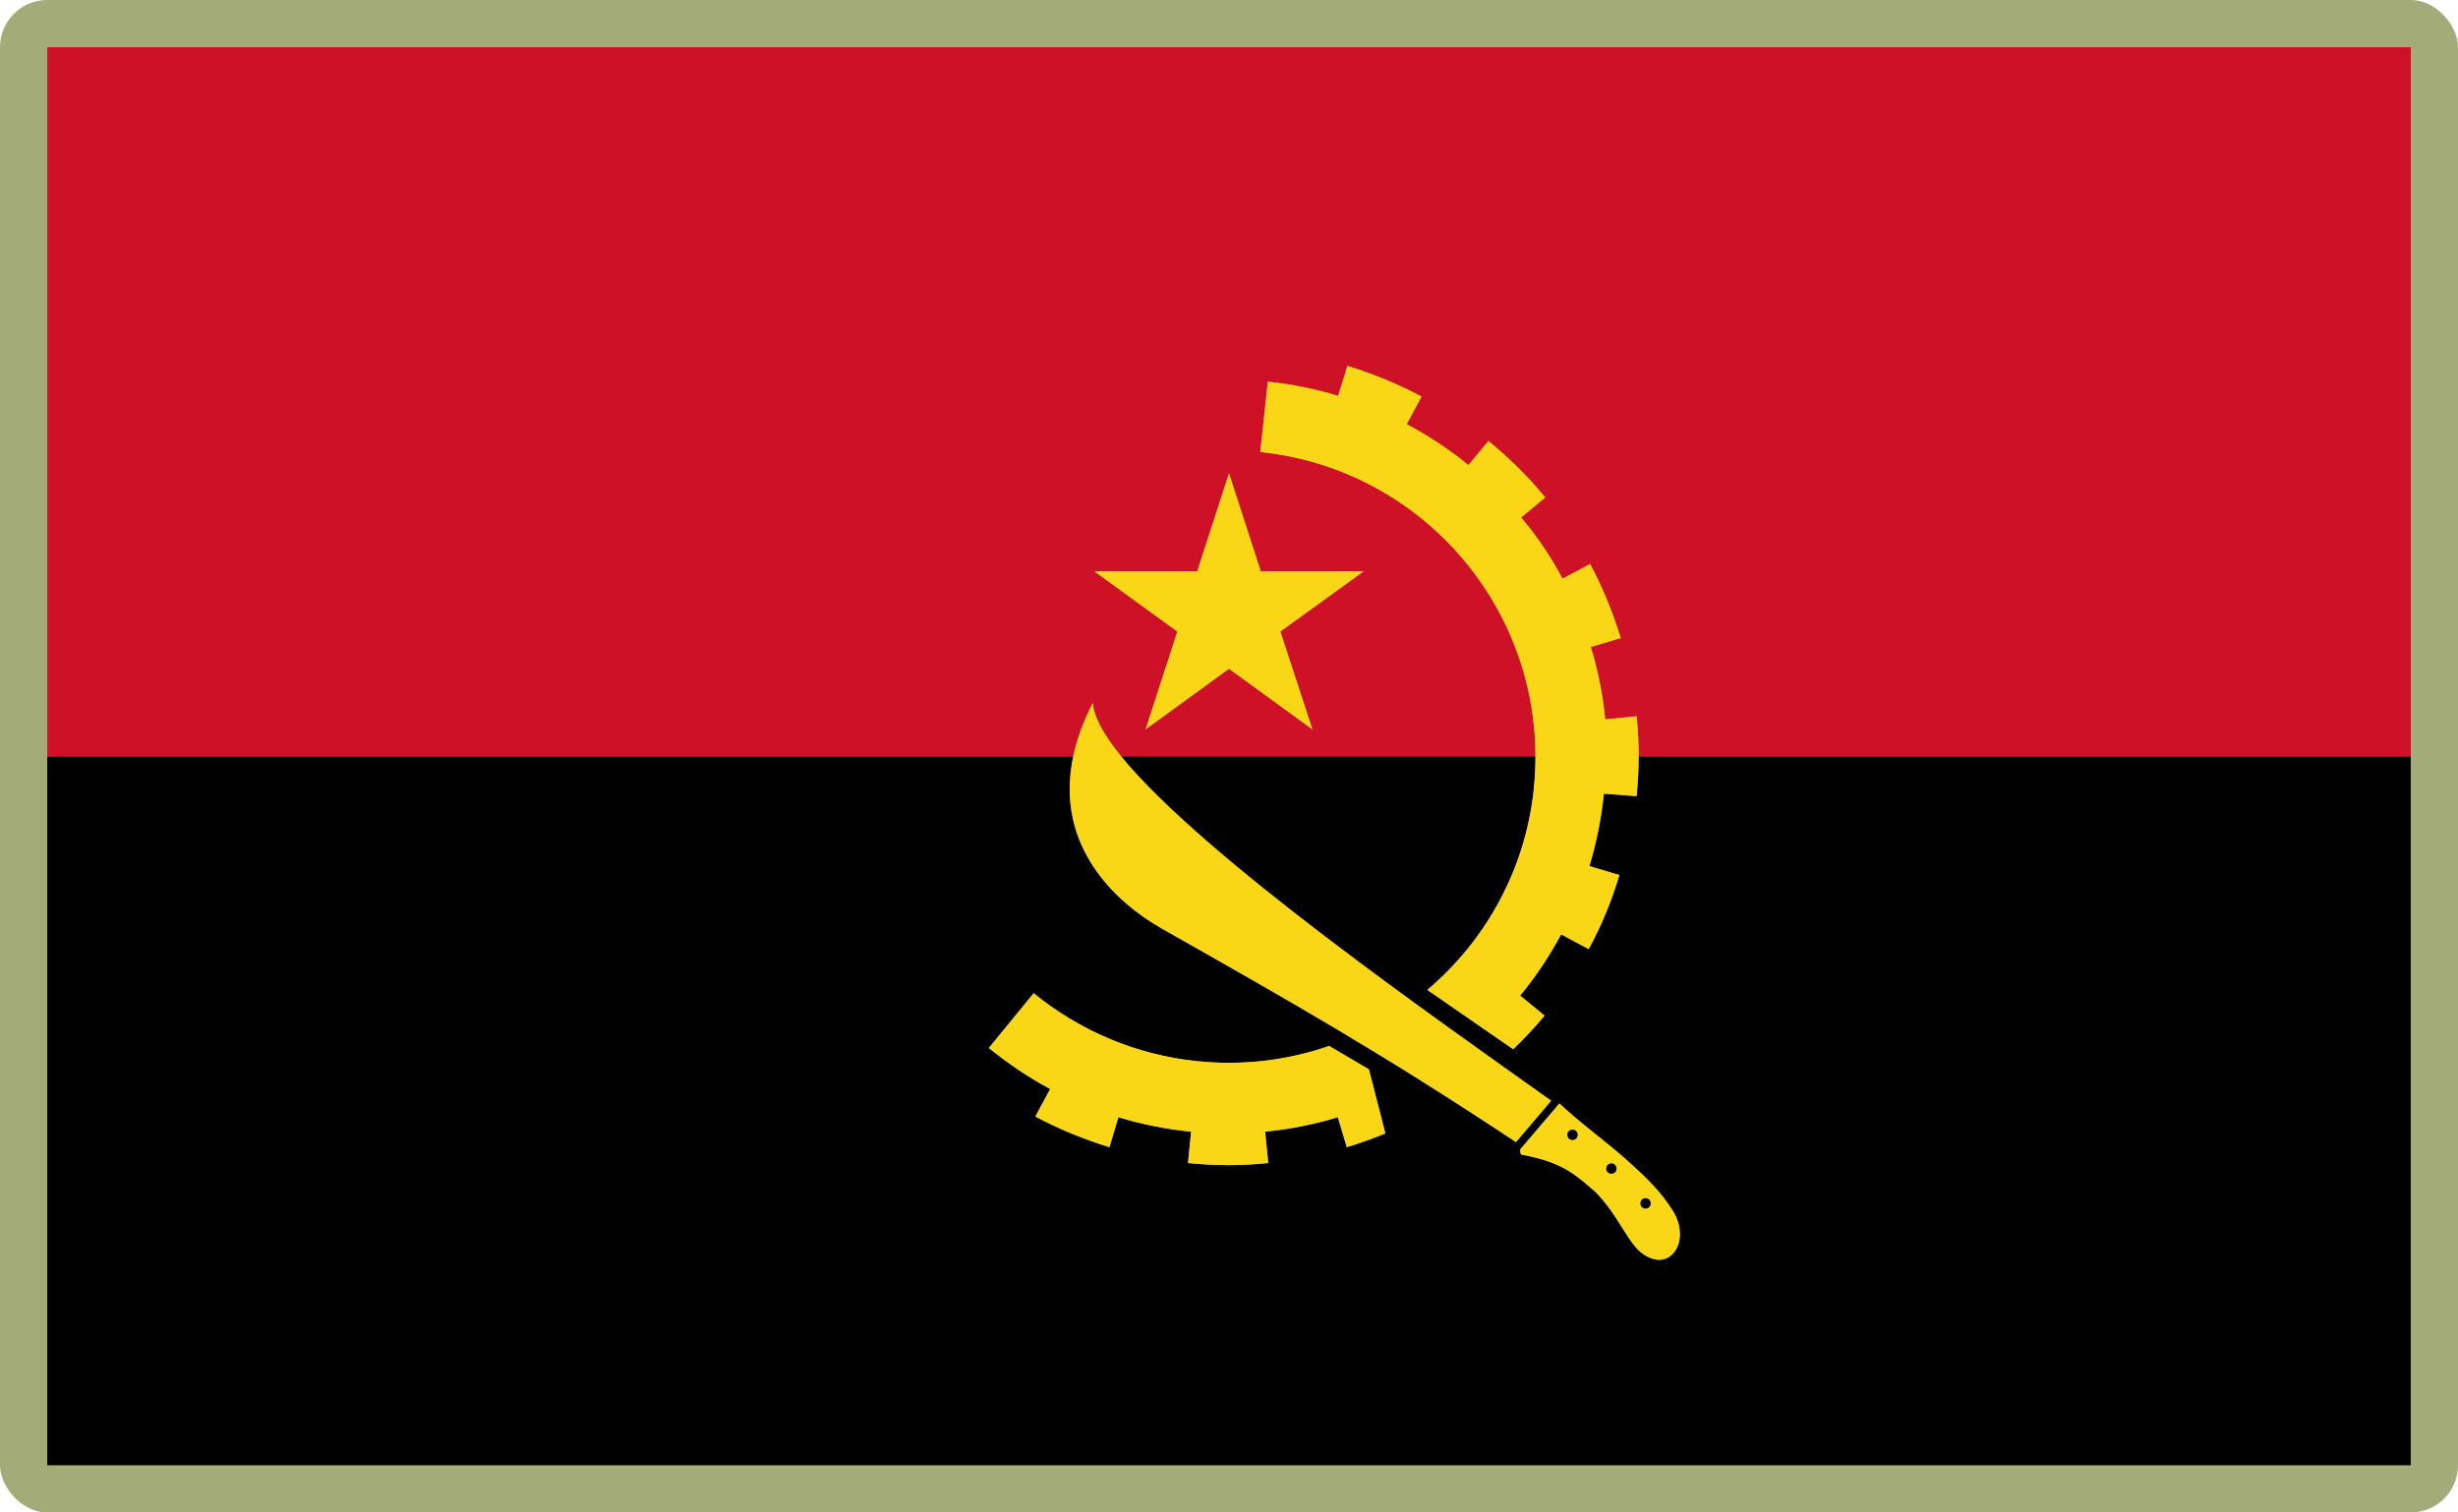 <?xml version="1.0" encoding="UTF-8"?>
<svg id="Layer_2" data-name="Layer 2" xmlns="http://www.w3.org/2000/svg" viewBox="0 0 520 320">
  <defs>
    <style>
      .cls-1 {
        fill: #a3ab78;
      }

      .cls-1, .cls-2, .cls-3, .cls-4 {
        stroke-width: 0px;
      }

      .cls-3 {
        fill: #ce1126;
      }

      .cls-4 {
        fill: #f9d616;
      }
    </style>
  </defs>
  <g id="_500x300_Background" data-name="500x300 Background">
    <rect class="cls-1" width="520" height="320" rx="10" ry="10"/>
  </g>
  <g id="Angola">
    <g>
      <path class="cls-2" d="m346.22,168.45l-6.92-.51c-.51,5.1-1.53,10.28-3.06,15.31l6.34,1.9c-1.6,5.47-3.79,10.71-6.49,15.67l-5.83-3.13c-2.41,4.52-5.32,8.89-8.67,12.97l5.17,4.23c-2.09,2.5-4.31,4.87-6.63,7.12l-18.17-12.56c12.29-10.41,20.74-25.36,22.54-42.59.24-2.3.35-4.59.35-6.85h-87.69c17.24,21.23,67.44,56.09,90.99,72.89l-7.43,8.75c-28.94-19.17-47.3-29.52-75.07-45.26-9.18-5.24-22.68-17.14-18.58-36.37H10v150h500v-150h-163.34c0,2.82-.15,5.65-.44,8.45Zm-63.19,67.93c-5.03,1.53-10.2,2.55-15.38,3.06l.66,6.63c-5.61.58-11.3.58-16.98,0l.66-6.63c-5.17-.51-10.35-1.53-15.38-3.06l-1.9,6.34c-5.39-1.68-10.64-3.79-15.67-6.49l3.13-5.83c-4.52-2.41-8.82-5.32-12.97-8.67l9.48-11.59c9.84,8.02,21.79,13.05,34.4,14.36,9.82,1.04,19.36-.17,28.11-3.2l8.41,4.95,3.49,13.55c-2.66,1.1-5.38,2.07-8.16,2.92l-1.9-6.34Zm64.58,28.94c-3.21-2.19-5.17-8.16-10.06-13.12-3.64-3.06-6.49-6.27-15.52-7.87-.44-.07-.58-1.02-.22-1.38l8.09-9.48c4.3,4.08,9.99,8.16,14.14,11.88,4.15,3.72,7.36,6.78,9.91,10.93,3.79,6.12-.44,13.12-6.34,9.04Z"/>
      <path class="cls-3" d="m10,160h217.06c.75-3.52,2.09-7.28,4.15-11.3.15,2.96,2.32,6.83,5.95,11.3h87.69c-.03-32.73-24.82-60.88-58.22-64.36l1.6-14.87c5.1.51,10.06,1.53,14.87,2.99l1.97-6.34c5.39,1.68,10.64,3.79,15.67,6.49l-3.13,5.83c4.59,2.48,8.97,5.32,13.05,8.67l4.23-5.1c4.37,3.57,8.45,7.58,12.03,11.95l-5.1,4.23c3.43,4.08,6.34,8.38,8.75,12.97l5.83-3.13c2.7,5.03,4.81,10.28,6.49,15.67l-6.34,1.9c1.53,4.96,2.55,10.13,3.06,15.31l6.63-.66c.29,2.81.44,5.63.44,8.45h163.34V10H10v150Zm243.29-39.14l6.71-20.7,6.71,20.7h21.79l-17.64,12.76,6.78,20.7-17.64-12.83-17.64,12.83,6.71-20.7-17.57-12.76h21.79Z"/>
      <path class="cls-4" d="m324.5,166.85c-1.8,17.24-10.26,32.18-22.54,42.59l18.17,12.56c2.33-2.25,4.55-4.62,6.63-7.12l-5.17-4.23c3.35-4.08,6.27-8.45,8.67-12.97l5.83,3.13c2.7-4.96,4.88-10.2,6.49-15.67l-6.34-1.9c1.53-5.03,2.55-10.2,3.06-15.31l6.92.51c.29-2.81.44-5.63.44-8.45,0-2.82-.15-5.65-.44-8.45l-6.63.66c-.51-5.17-1.53-10.35-3.06-15.31l6.34-1.9c-1.68-5.39-3.79-10.64-6.49-15.67l-5.83,3.13c-2.41-4.59-5.32-8.89-8.75-12.97l5.1-4.23c-3.57-4.37-7.65-8.38-12.03-11.95l-4.23,5.1c-4.08-3.35-8.45-6.2-13.05-8.67l3.13-5.83c-5.03-2.7-10.28-4.81-15.67-6.49l-1.97,6.34c-4.81-1.46-9.77-2.48-14.87-2.99l-1.6,14.87c33.4,3.48,58.19,31.63,58.22,64.36,0,2.26-.11,4.55-.35,6.85Z"/>
      <path class="cls-4" d="m289.59,226.25l-8.41-4.95c-8.75,3.03-18.29,4.24-28.11,3.2-12.61-1.31-24.56-6.34-34.4-14.36l-9.48,11.59c4.15,3.35,8.45,6.27,12.97,8.67l-3.13,5.83c5.03,2.7,10.28,4.81,15.67,6.49l1.9-6.34c5.03,1.53,10.2,2.55,15.38,3.06l-.66,6.63c5.69.58,11.37.58,16.98,0l-.66-6.63c5.17-.51,10.35-1.53,15.38-3.06l1.9,6.34c2.78-.85,5.5-1.82,8.16-2.92l-3.49-13.55Z"/>
      <polygon class="cls-4" points="242.36 154.31 260 141.49 277.64 154.31 270.86 133.62 288.5 120.86 266.71 120.86 260 100.16 253.29 120.86 231.5 120.86 249.07 133.62 242.36 154.31"/>
      <path class="cls-4" d="m344.04,245.35c-4.15-3.72-9.84-7.8-14.14-11.88l-8.09,9.48c-.36.36-.22,1.31.22,1.38,9.04,1.6,11.88,4.81,15.52,7.87,4.88,4.96,6.85,10.93,10.06,13.12,5.9,4.08,10.13-2.92,6.34-9.04-2.55-4.15-5.76-7.22-9.91-10.93Zm-11.37-4.15c-.6,0-1.09-.49-1.09-1.09s.49-1.09,1.09-1.09,1.09.49,1.09,1.09-.49,1.09-1.09,1.09Zm8.24,7.14c-.6,0-1.09-.49-1.09-1.09s.49-1.09,1.09-1.09,1.09.49,1.09,1.09-.49,1.09-1.09,1.09Zm8.31,6.27c0,.6-.49,1.09-1.09,1.09s-1.09-.49-1.09-1.09.49-1.09,1.09-1.09,1.09.49,1.09,1.09Z"/>
      <path class="cls-4" d="m245.64,196.37c27.77,15.74,46.14,26.09,75.07,45.26l7.43-8.75c-23.54-16.8-73.75-51.66-90.99-72.89-3.63-4.47-5.8-8.33-5.95-11.3-2.06,4.01-3.4,7.78-4.15,11.3-4.1,19.23,9.4,31.13,18.58,36.37Z"/>
      <path class="cls-2" d="m332.67,239.01c-.6,0-1.09.49-1.09,1.09s.49,1.09,1.09,1.09,1.09-.49,1.09-1.09-.49-1.09-1.09-1.09Z"/>
      <path class="cls-2" d="m340.9,246.15c-.6,0-1.09.49-1.09,1.09s.49,1.09,1.09,1.09,1.09-.49,1.09-1.09-.49-1.09-1.09-1.09Z"/>
      <path class="cls-2" d="m347.03,254.61c0,.6.49,1.09,1.09,1.09s1.09-.49,1.09-1.09-.49-1.09-1.09-1.09-1.09.49-1.09,1.09Z"/>
    </g>
  </g>
</svg>